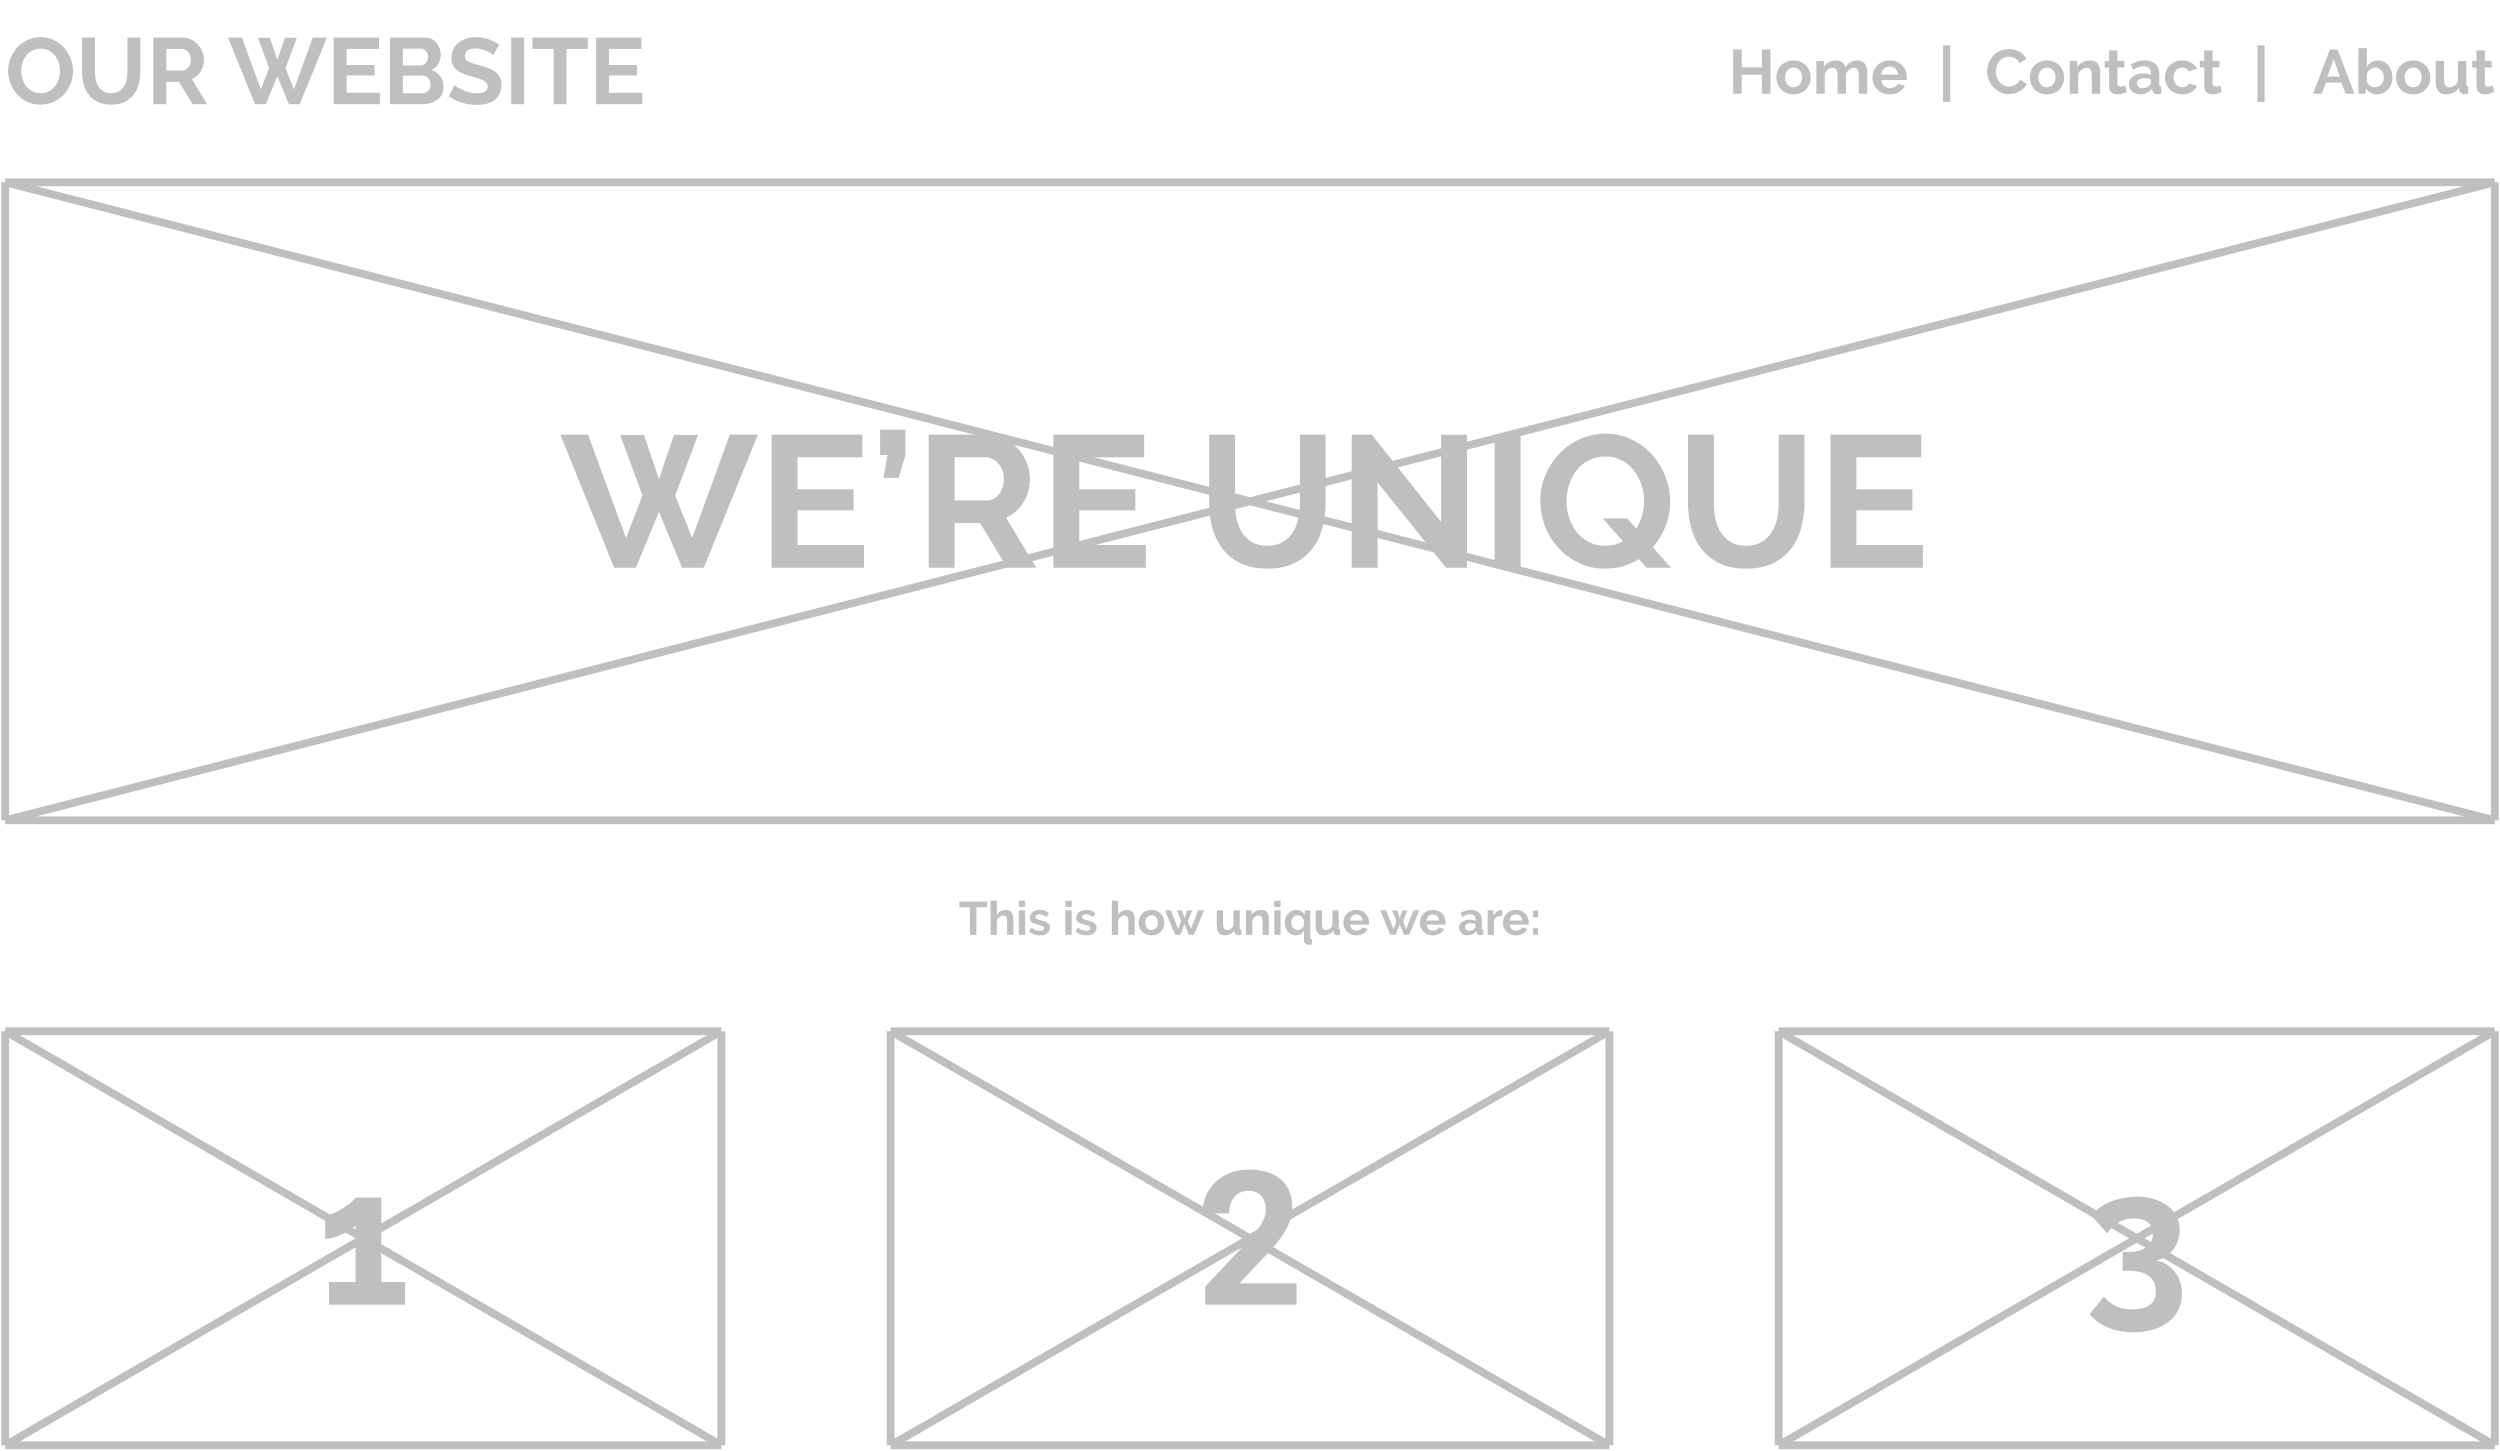 <svg width="960" height="557" viewBox="0 0 960 557" fill="none" xmlns="http://www.w3.org/2000/svg">
<g id="template-template.inline">
<path id="1" d="M155.551 492.288V501H126.319V492.288H136.543V470.472C136.111 471.048 135.415 471.648 134.455 472.272C133.543 472.848 132.535 473.4 131.431 473.928C130.327 474.456 129.175 474.888 127.975 475.224C126.823 475.56 125.791 475.728 124.879 475.728V466.728C125.743 466.728 126.799 466.464 128.047 465.936C129.295 465.36 130.519 464.688 131.719 463.92C132.919 463.152 133.951 462.408 134.815 461.688C135.727 460.92 136.303 460.32 136.543 459.888H146.407V492.288H155.551Z" fill="#BFBFBF"/>
<path id="2" d="M497.895 501H462.809V494.039L479.367 476.391C481.641 473.906 483.316 471.738 484.395 469.887C485.496 468.035 486.047 466.277 486.047 464.613C486.047 462.34 485.473 460.559 484.324 459.27C483.176 457.957 481.535 457.301 479.402 457.301C477.105 457.301 475.289 458.098 473.953 459.691C472.641 461.262 471.984 463.336 471.984 465.914H461.789C461.789 462.797 462.527 459.949 464.004 457.371C465.504 454.793 467.613 452.777 470.332 451.324C473.051 449.848 476.133 449.109 479.578 449.109C484.852 449.109 488.941 450.375 491.848 452.906C494.777 455.438 496.242 459.012 496.242 463.629C496.242 466.16 495.586 468.738 494.273 471.363C492.961 473.988 490.711 477.047 487.523 480.539L475.887 492.809H497.895V501Z" fill="#BFBFBF"/>
<path id="3" d="M827.858 484.008C830.834 484.536 833.234 485.976 835.058 488.328C836.93 490.632 837.866 493.464 837.866 496.824C837.866 499.08 837.41 501.12 836.498 502.944C835.634 504.768 834.386 506.304 832.754 507.552C831.17 508.848 829.226 509.832 826.922 510.504C824.618 511.224 822.026 511.584 819.146 511.584C815.498 511.584 812.258 510.984 809.426 509.784C806.642 508.632 804.314 506.928 802.442 504.672L807.914 497.832C809.162 499.416 810.65 500.64 812.378 501.504C814.106 502.368 816.266 502.8 818.858 502.8C821.786 502.8 824.018 502.224 825.554 501.072C827.09 499.92 827.858 498.144 827.858 495.744C827.858 493.248 826.97 491.328 825.194 489.984C823.418 488.64 820.73 487.968 817.13 487.968H815.114V480.768H817.346C820.322 480.768 822.626 480.12 824.258 478.824C825.89 477.48 826.706 475.776 826.706 473.712C826.706 471.744 826.034 470.28 824.69 469.32C823.346 468.36 821.594 467.88 819.434 467.88C817.226 467.88 815.234 468.384 813.458 469.392C811.73 470.4 810.314 471.816 809.21 473.64L803.162 466.872C803.882 465.768 804.842 464.784 806.042 463.92C807.242 463.008 808.586 462.24 810.074 461.616C811.61 460.944 813.266 460.44 815.042 460.104C816.818 459.72 818.642 459.528 820.514 459.528C822.962 459.528 825.194 459.84 827.21 460.464C829.226 461.088 830.954 461.952 832.394 463.056C833.882 464.16 835.01 465.504 835.778 467.088C836.594 468.624 837.002 470.352 837.002 472.272C837.002 473.712 836.786 475.08 836.354 476.376C835.922 477.672 835.298 478.848 834.482 479.904C833.666 480.96 832.682 481.848 831.53 482.568C830.426 483.288 829.202 483.768 827.858 484.008Z" fill="#BFBFBF"/>
<path id="This is how unique we are:" d="M379.023 348.398H374.937V359H372.471V348.398H368.385V346.22H379.023V348.398ZM389.141 359H386.729V353.708C386.729 352.964 386.591 352.418 386.315 352.07C386.039 351.71 385.649 351.53 385.145 351.53C384.929 351.53 384.701 351.578 384.461 351.674C384.221 351.77 383.993 351.908 383.777 352.088C383.561 352.256 383.363 352.46 383.183 352.7C383.003 352.94 382.871 353.204 382.787 353.492V359H380.375V345.86H382.787V351.314C383.135 350.702 383.603 350.234 384.191 349.91C384.791 349.574 385.451 349.406 386.171 349.406C386.783 349.406 387.281 349.514 387.665 349.73C388.049 349.934 388.349 350.21 388.565 350.558C388.781 350.906 388.931 351.302 389.015 351.746C389.099 352.19 389.141 352.646 389.141 353.114V359ZM391.239 359V349.568H393.651V359H391.239ZM391.239 348.254V345.86H393.651V348.254H391.239ZM399.391 359.18C398.599 359.18 397.825 359.054 397.069 358.802C396.313 358.55 395.665 358.19 395.125 357.722L396.025 356.21C396.601 356.618 397.159 356.93 397.699 357.146C398.251 357.35 398.797 357.452 399.337 357.452C399.817 357.452 400.195 357.362 400.471 357.182C400.747 357.002 400.885 356.744 400.885 356.408C400.885 356.072 400.723 355.826 400.399 355.67C400.075 355.514 399.547 355.334 398.815 355.13C398.203 354.962 397.681 354.8 397.249 354.644C396.817 354.488 396.469 354.314 396.205 354.122C395.941 353.918 395.749 353.69 395.629 353.438C395.509 353.174 395.449 352.862 395.449 352.502C395.449 352.022 395.539 351.59 395.719 351.206C395.911 350.822 396.175 350.498 396.511 350.234C396.847 349.958 397.237 349.748 397.681 349.604C398.137 349.46 398.629 349.388 399.157 349.388C399.865 349.388 400.525 349.49 401.137 349.694C401.761 349.898 402.331 350.228 402.847 350.684L401.875 352.142C401.395 351.782 400.927 351.518 400.471 351.35C400.027 351.182 399.583 351.098 399.139 351.098C398.731 351.098 398.389 351.182 398.113 351.35C397.837 351.518 397.699 351.788 397.699 352.16C397.699 352.328 397.729 352.466 397.789 352.574C397.861 352.682 397.969 352.778 398.113 352.862C398.257 352.946 398.443 353.03 398.671 353.114C398.911 353.186 399.205 353.264 399.553 353.348C400.201 353.516 400.753 353.684 401.209 353.852C401.677 354.02 402.055 354.212 402.343 354.428C402.643 354.644 402.859 354.896 402.991 355.184C403.135 355.46 403.207 355.796 403.207 356.192C403.207 357.116 402.865 357.848 402.181 358.388C401.497 358.916 400.567 359.18 399.391 359.18ZM409.098 359V349.568H411.51V359H409.098ZM409.098 348.254V345.86H411.51V348.254H409.098ZM417.25 359.18C416.458 359.18 415.684 359.054 414.928 358.802C414.172 358.55 413.524 358.19 412.984 357.722L413.884 356.21C414.46 356.618 415.018 356.93 415.558 357.146C416.11 357.35 416.656 357.452 417.196 357.452C417.676 357.452 418.054 357.362 418.33 357.182C418.606 357.002 418.744 356.744 418.744 356.408C418.744 356.072 418.582 355.826 418.258 355.67C417.934 355.514 417.406 355.334 416.674 355.13C416.062 354.962 415.54 354.8 415.108 354.644C414.676 354.488 414.328 354.314 414.064 354.122C413.8 353.918 413.608 353.69 413.488 353.438C413.368 353.174 413.308 352.862 413.308 352.502C413.308 352.022 413.398 351.59 413.578 351.206C413.77 350.822 414.034 350.498 414.37 350.234C414.706 349.958 415.096 349.748 415.54 349.604C415.996 349.46 416.488 349.388 417.016 349.388C417.724 349.388 418.384 349.49 418.996 349.694C419.62 349.898 420.19 350.228 420.706 350.684L419.734 352.142C419.254 351.782 418.786 351.518 418.33 351.35C417.886 351.182 417.442 351.098 416.998 351.098C416.59 351.098 416.248 351.182 415.972 351.35C415.696 351.518 415.558 351.788 415.558 352.16C415.558 352.328 415.588 352.466 415.648 352.574C415.72 352.682 415.828 352.778 415.972 352.862C416.116 352.946 416.302 353.03 416.53 353.114C416.77 353.186 417.064 353.264 417.412 353.348C418.06 353.516 418.612 353.684 419.068 353.852C419.536 354.02 419.914 354.212 420.202 354.428C420.502 354.644 420.718 354.896 420.85 355.184C420.994 355.46 421.066 355.796 421.066 356.192C421.066 357.116 420.724 357.848 420.04 358.388C419.356 358.916 418.426 359.18 417.25 359.18ZM435.723 359H433.311V353.708C433.311 352.964 433.173 352.418 432.897 352.07C432.621 351.71 432.231 351.53 431.727 351.53C431.511 351.53 431.283 351.578 431.043 351.674C430.803 351.77 430.575 351.908 430.359 352.088C430.143 352.256 429.945 352.46 429.765 352.7C429.585 352.94 429.453 353.204 429.369 353.492V359H426.957V345.86H429.369V351.314C429.717 350.702 430.185 350.234 430.773 349.91C431.373 349.574 432.033 349.406 432.753 349.406C433.365 349.406 433.863 349.514 434.247 349.73C434.631 349.934 434.931 350.21 435.147 350.558C435.363 350.906 435.513 351.302 435.597 351.746C435.681 352.19 435.723 352.646 435.723 353.114V359ZM442.177 359.18C441.409 359.18 440.719 359.048 440.107 358.784C439.495 358.52 438.973 358.166 438.541 357.722C438.121 357.266 437.797 356.744 437.569 356.156C437.341 355.568 437.227 354.95 437.227 354.302C437.227 353.642 437.341 353.018 437.569 352.43C437.797 351.842 438.121 351.326 438.541 350.882C438.973 350.426 439.495 350.066 440.107 349.802C440.719 349.538 441.409 349.406 442.177 349.406C442.945 349.406 443.629 349.538 444.229 349.802C444.841 350.066 445.357 350.426 445.777 350.882C446.209 351.326 446.539 351.842 446.767 352.43C446.995 353.018 447.109 353.642 447.109 354.302C447.109 354.95 446.995 355.568 446.767 356.156C446.539 356.744 446.215 357.266 445.795 357.722C445.375 358.166 444.859 358.52 444.247 358.784C443.635 359.048 442.945 359.18 442.177 359.18ZM439.711 354.302C439.711 354.722 439.771 355.106 439.891 355.454C440.023 355.79 440.197 356.084 440.413 356.336C440.641 356.588 440.905 356.786 441.205 356.93C441.505 357.062 441.829 357.128 442.177 357.128C442.525 357.128 442.849 357.062 443.149 356.93C443.449 356.786 443.707 356.588 443.923 356.336C444.151 356.084 444.325 355.784 444.445 355.436C444.577 355.088 444.643 354.704 444.643 354.284C444.643 353.876 444.577 353.498 444.445 353.15C444.325 352.802 444.151 352.502 443.923 352.25C443.707 351.998 443.449 351.806 443.149 351.674C442.849 351.53 442.525 351.458 442.177 351.458C441.829 351.458 441.505 351.53 441.205 351.674C440.905 351.818 440.641 352.016 440.413 352.268C440.197 352.52 440.023 352.82 439.891 353.168C439.771 353.516 439.711 353.894 439.711 354.302ZM460.103 349.568H462.389L458.447 359H456.467L454.847 354.86L453.245 359H451.265L447.341 349.568H449.609L452.417 356.732L453.569 353.672L451.913 349.586H453.857L454.847 352.484L455.855 349.586H457.799L456.161 353.672L457.295 356.732L460.103 349.568ZM470.214 359.18C469.242 359.18 468.504 358.868 468 358.244C467.496 357.62 467.244 356.696 467.244 355.472V349.568H469.656V354.95C469.656 356.402 470.178 357.128 471.222 357.128C471.69 357.128 472.14 356.99 472.572 356.714C473.016 356.426 473.376 355.994 473.652 355.418V349.568H476.064V356.228C476.064 356.48 476.106 356.66 476.19 356.768C476.286 356.876 476.436 356.936 476.64 356.948V359C476.4 359.048 476.196 359.078 476.028 359.09C475.872 359.102 475.728 359.108 475.596 359.108C475.164 359.108 474.81 359.012 474.534 358.82C474.27 358.616 474.114 358.34 474.066 357.992L474.012 357.236C473.592 357.884 473.052 358.37 472.392 358.694C471.732 359.018 471.006 359.18 470.214 359.18ZM487.227 359H484.815V353.708C484.815 352.952 484.683 352.4 484.419 352.052C484.155 351.704 483.789 351.53 483.321 351.53C483.081 351.53 482.835 351.578 482.583 351.674C482.331 351.77 482.091 351.908 481.863 352.088C481.647 352.256 481.449 352.46 481.269 352.7C481.089 352.94 480.957 353.204 480.873 353.492V359H478.461V349.568H480.639V351.314C480.987 350.714 481.491 350.246 482.151 349.91C482.811 349.574 483.555 349.406 484.383 349.406C484.971 349.406 485.451 349.514 485.823 349.73C486.195 349.946 486.483 350.228 486.687 350.576C486.891 350.924 487.029 351.32 487.101 351.764C487.185 352.208 487.227 352.658 487.227 353.114V359ZM489.325 359V349.568H491.737V359H489.325ZM489.325 348.254V345.86H491.737V348.254H489.325ZM497.476 359.18C496.876 359.18 496.324 359.054 495.82 358.802C495.316 358.538 494.878 358.184 494.506 357.74C494.146 357.296 493.864 356.78 493.66 356.192C493.456 355.592 493.354 354.95 493.354 354.266C493.354 353.582 493.462 352.946 493.678 352.358C493.906 351.77 494.218 351.26 494.614 350.828C495.01 350.384 495.478 350.036 496.018 349.784C496.558 349.532 497.14 349.406 497.764 349.406C498.484 349.406 499.12 349.574 499.672 349.91C500.224 350.234 500.674 350.666 501.022 351.206V349.568H503.128V359.936C503.128 360.2 503.176 360.38 503.272 360.476C503.368 360.584 503.536 360.644 503.776 360.656V362.708C503.572 362.744 503.35 362.768 503.11 362.78C502.87 362.804 502.654 362.816 502.462 362.816C502.222 362.816 501.994 362.774 501.778 362.69C501.574 362.606 501.394 362.492 501.238 362.348C501.082 362.204 500.956 362.03 500.86 361.826C500.764 361.634 500.716 361.418 500.716 361.178V357.344C500.368 357.956 499.918 358.418 499.366 358.73C498.814 359.03 498.184 359.18 497.476 359.18ZM498.376 357.128C498.892 357.128 499.342 356.984 499.726 356.696C500.11 356.408 500.44 356.036 500.716 355.58V353.348C500.644 353.084 500.524 352.838 500.356 352.61C500.2 352.382 500.014 352.184 499.798 352.016C499.582 351.836 499.348 351.698 499.096 351.602C498.844 351.506 498.592 351.458 498.34 351.458C497.968 351.458 497.626 351.536 497.314 351.692C497.014 351.848 496.75 352.064 496.522 352.34C496.306 352.604 496.132 352.91 496 353.258C495.88 353.606 495.82 353.966 495.82 354.338C495.82 354.734 495.88 355.1 496 355.436C496.132 355.772 496.306 356.066 496.522 356.318C496.75 356.57 497.02 356.768 497.332 356.912C497.644 357.056 497.992 357.128 498.376 357.128ZM508.201 359.18C507.229 359.18 506.491 358.868 505.987 358.244C505.483 357.62 505.231 356.696 505.231 355.472V349.568H507.643V354.95C507.643 356.402 508.165 357.128 509.209 357.128C509.677 357.128 510.127 356.99 510.559 356.714C511.003 356.426 511.363 355.994 511.639 355.418V349.568H514.051V356.228C514.051 356.48 514.093 356.66 514.177 356.768C514.273 356.876 514.423 356.936 514.627 356.948V359C514.387 359.048 514.183 359.078 514.015 359.09C513.859 359.102 513.715 359.108 513.583 359.108C513.151 359.108 512.797 359.012 512.521 358.82C512.257 358.616 512.101 358.34 512.053 357.992L511.999 357.236C511.579 357.884 511.039 358.37 510.379 358.694C509.719 359.018 508.993 359.18 508.201 359.18ZM520.822 359.18C520.066 359.18 519.382 359.054 518.77 358.802C518.158 358.538 517.636 358.184 517.204 357.74C516.772 357.296 516.436 356.78 516.196 356.192C515.968 355.604 515.854 354.986 515.854 354.338C515.854 353.666 515.968 353.036 516.196 352.448C516.424 351.848 516.754 351.326 517.186 350.882C517.618 350.426 518.14 350.066 518.752 349.802C519.376 349.538 520.072 349.406 520.84 349.406C521.608 349.406 522.292 349.538 522.892 349.802C523.504 350.066 524.02 350.42 524.44 350.864C524.872 351.308 525.196 351.824 525.412 352.412C525.64 353 525.754 353.612 525.754 354.248C525.754 354.404 525.748 354.554 525.736 354.698C525.736 354.842 525.724 354.962 525.7 355.058H518.41C518.446 355.43 518.536 355.76 518.68 356.048C518.824 356.336 519.01 356.582 519.238 356.786C519.466 356.99 519.724 357.146 520.012 357.254C520.3 357.362 520.6 357.416 520.912 357.416C521.392 357.416 521.842 357.302 522.262 357.074C522.694 356.834 522.988 356.522 523.144 356.138L525.214 356.714C524.866 357.434 524.308 358.028 523.54 358.496C522.784 358.952 521.878 359.18 520.822 359.18ZM523.27 353.492C523.21 352.784 522.946 352.22 522.478 351.8C522.022 351.368 521.464 351.152 520.804 351.152C520.48 351.152 520.174 351.212 519.886 351.332C519.61 351.44 519.364 351.596 519.148 351.8C518.932 352.004 518.752 352.25 518.608 352.538C518.476 352.826 518.398 353.144 518.374 353.492H523.27ZM542.755 349.568H545.041L541.099 359H539.119L537.499 354.86L535.897 359H533.917L529.993 349.568H532.261L535.069 356.732L536.221 353.672L534.565 349.586H536.509L537.499 352.484L538.507 349.586H540.451L538.813 353.672L539.947 356.732L542.755 349.568ZM550.195 359.18C549.439 359.18 548.755 359.054 548.143 358.802C547.531 358.538 547.009 358.184 546.577 357.74C546.145 357.296 545.809 356.78 545.569 356.192C545.341 355.604 545.227 354.986 545.227 354.338C545.227 353.666 545.341 353.036 545.569 352.448C545.797 351.848 546.127 351.326 546.559 350.882C546.991 350.426 547.513 350.066 548.125 349.802C548.749 349.538 549.445 349.406 550.213 349.406C550.981 349.406 551.665 349.538 552.265 349.802C552.877 350.066 553.393 350.42 553.813 350.864C554.245 351.308 554.569 351.824 554.785 352.412C555.013 353 555.127 353.612 555.127 354.248C555.127 354.404 555.121 354.554 555.109 354.698C555.109 354.842 555.097 354.962 555.073 355.058H547.783C547.819 355.43 547.909 355.76 548.053 356.048C548.197 356.336 548.383 356.582 548.611 356.786C548.839 356.99 549.097 357.146 549.385 357.254C549.673 357.362 549.973 357.416 550.285 357.416C550.765 357.416 551.215 357.302 551.635 357.074C552.067 356.834 552.361 356.522 552.517 356.138L554.587 356.714C554.239 357.434 553.681 358.028 552.913 358.496C552.157 358.952 551.251 359.18 550.195 359.18ZM552.643 353.492C552.583 352.784 552.319 352.22 551.851 351.8C551.395 351.368 550.837 351.152 550.177 351.152C549.853 351.152 549.547 351.212 549.259 351.332C548.983 351.44 548.737 351.596 548.521 351.8C548.305 352.004 548.125 352.25 547.981 352.538C547.849 352.826 547.771 353.144 547.747 353.492H552.643ZM563.494 359.18C563.038 359.18 562.612 359.108 562.216 358.964C561.82 358.808 561.478 358.598 561.19 358.334C560.902 358.058 560.674 357.74 560.506 357.38C560.35 357.02 560.272 356.624 560.272 356.192C560.272 355.748 560.368 355.34 560.56 354.968C560.764 354.584 561.04 354.26 561.388 353.996C561.748 353.732 562.174 353.528 562.666 353.384C563.158 353.228 563.698 353.15 564.286 353.15C564.706 353.15 565.114 353.186 565.51 353.258C565.918 353.33 566.278 353.432 566.59 353.564V353.024C566.59 352.4 566.41 351.92 566.05 351.584C565.702 351.248 565.18 351.08 564.484 351.08C563.98 351.08 563.488 351.17 563.008 351.35C562.528 351.53 562.036 351.794 561.532 352.142L560.794 350.612C562.006 349.808 563.314 349.406 564.718 349.406C566.074 349.406 567.124 349.742 567.868 350.414C568.624 351.074 569.002 352.034 569.002 353.294V356.228C569.002 356.48 569.044 356.66 569.128 356.768C569.224 356.876 569.374 356.936 569.578 356.948V359C569.17 359.084 568.816 359.126 568.516 359.126C568.06 359.126 567.706 359.024 567.454 358.82C567.214 358.616 567.064 358.346 567.004 358.01L566.95 357.488C566.53 358.04 566.02 358.46 565.42 358.748C564.82 359.036 564.178 359.18 563.494 359.18ZM564.178 357.416C564.586 357.416 564.97 357.344 565.33 357.2C565.702 357.056 565.99 356.864 566.194 356.624C566.458 356.42 566.59 356.192 566.59 355.94V354.86C566.302 354.752 565.99 354.668 565.654 354.608C565.318 354.536 564.994 354.5 564.682 354.5C564.058 354.5 563.548 354.644 563.152 354.932C562.756 355.208 562.558 355.562 562.558 355.994C562.558 356.402 562.714 356.744 563.026 357.02C563.338 357.284 563.722 357.416 564.178 357.416ZM576.872 351.656C576.14 351.668 575.486 351.812 574.91 352.088C574.334 352.352 573.92 352.754 573.668 353.294V359H571.256V349.568H573.47V351.584C573.638 351.26 573.836 350.972 574.064 350.72C574.292 350.456 574.538 350.228 574.802 350.036C575.066 349.844 575.33 349.7 575.594 349.604C575.87 349.496 576.134 349.442 576.386 349.442C576.518 349.442 576.614 349.442 576.674 349.442C576.746 349.442 576.812 349.448 576.872 349.46V351.656ZM582.117 359.18C581.361 359.18 580.677 359.054 580.065 358.802C579.453 358.538 578.931 358.184 578.499 357.74C578.067 357.296 577.731 356.78 577.491 356.192C577.263 355.604 577.149 354.986 577.149 354.338C577.149 353.666 577.263 353.036 577.491 352.448C577.719 351.848 578.049 351.326 578.481 350.882C578.913 350.426 579.435 350.066 580.047 349.802C580.671 349.538 581.367 349.406 582.135 349.406C582.903 349.406 583.587 349.538 584.187 349.802C584.799 350.066 585.315 350.42 585.735 350.864C586.167 351.308 586.491 351.824 586.707 352.412C586.935 353 587.049 353.612 587.049 354.248C587.049 354.404 587.043 354.554 587.031 354.698C587.031 354.842 587.019 354.962 586.995 355.058H579.705C579.741 355.43 579.831 355.76 579.975 356.048C580.119 356.336 580.305 356.582 580.533 356.786C580.761 356.99 581.019 357.146 581.307 357.254C581.595 357.362 581.895 357.416 582.207 357.416C582.687 357.416 583.137 357.302 583.557 357.074C583.989 356.834 584.283 356.522 584.439 356.138L586.509 356.714C586.161 357.434 585.603 358.028 584.835 358.496C584.079 358.952 583.173 359.18 582.117 359.18ZM584.565 353.492C584.505 352.784 584.241 352.22 583.773 351.8C583.317 351.368 582.759 351.152 582.099 351.152C581.775 351.152 581.469 351.212 581.181 351.332C580.905 351.44 580.659 351.596 580.443 351.8C580.227 352.004 580.047 352.25 579.903 352.538C579.771 352.826 579.693 353.144 579.669 353.492H584.565ZM588.662 352.268V349.676H590.624V352.268H588.662ZM588.662 359V356.408H590.624V359H588.662Z" fill="#BFBFBF"/>
<path id="Rectangle" d="M2 396H277M2 396V555M2 396L277 555M277 396V555M277 396L2 555M277 555H2" stroke="#BFBFBF" stroke-width="3"/>
<path id="Rectangle_2" d="M342 396H618M342 396V555M342 396L618 555M618 396V555M618 396L342 555M618 555H342" stroke="#BFBFBF" stroke-width="3"/>
<path id="Rectangle_3" d="M683 396H958M683 396V555M683 396L958 555M958 396V555M958 396L683 555M958 555H683" stroke="#BFBFBF" stroke-width="3"/>
<path id="WE&#226;&#128;&#153;RE UNIQUE" d="M238.14 167.024H247.284L253.044 183.944L258.804 167.024H268.02L259.308 190.28L265.788 206.624L280.26 166.88H291.06L270.252 218H261.9L253.044 196.544L244.188 218H235.836L215.172 166.88H225.828L240.372 206.624L246.708 190.28L238.14 167.024ZM331.793 209.288V218H296.297V166.88H331.145V175.592H306.233V187.904H327.761V195.968H306.233V209.288H331.793ZM339.251 183.512L340.835 174.728H337.955V165.008H347.675V174.872L345.083 183.512H339.251ZM356.625 218V166.88H379.233C381.585 166.88 383.745 167.384 385.713 168.392C387.729 169.352 389.457 170.648 390.897 172.28C392.337 173.864 393.465 175.688 394.281 177.752C395.097 179.768 395.505 181.808 395.505 183.872C395.505 187.184 394.665 190.208 392.985 192.944C391.353 195.632 389.121 197.576 386.289 198.776L397.953 218H386.793L376.353 200.864H366.561V218H356.625ZM366.561 192.152H379.017C379.929 192.152 380.769 191.936 381.537 191.504C382.353 191.072 383.049 190.496 383.625 189.776C384.201 189.008 384.657 188.12 384.993 187.112C385.329 186.104 385.497 185.024 385.497 183.872C385.497 182.672 385.305 181.568 384.921 180.56C384.537 179.552 384.009 178.688 383.337 177.968C382.713 177.2 381.969 176.624 381.105 176.24C380.289 175.808 379.449 175.592 378.585 175.592H366.561V192.152ZM440.004 209.288V218H404.508V166.88H439.356V175.592H414.444V187.904H435.972V195.968H414.444V209.288H440.004ZM486.647 209.576C488.999 209.576 490.967 209.096 492.551 208.136C494.183 207.176 495.479 205.928 496.439 204.392C497.447 202.856 498.143 201.104 498.527 199.136C498.959 197.12 499.175 195.056 499.175 192.944V166.88H509.039V192.944C509.039 196.448 508.607 199.736 507.743 202.808C506.927 205.88 505.607 208.568 503.783 210.872C502.007 213.176 499.703 215 496.871 216.344C494.039 217.688 490.655 218.36 486.719 218.36C482.639 218.36 479.159 217.664 476.279 216.272C473.447 214.832 471.143 212.96 469.367 210.656C467.591 208.304 466.295 205.592 465.479 202.52C464.711 199.448 464.327 196.256 464.327 192.944V166.88H474.263V192.944C474.263 195.104 474.455 197.192 474.839 199.208C475.271 201.176 475.967 202.928 476.927 204.464C477.935 206 479.231 207.248 480.815 208.208C482.399 209.12 484.343 209.576 486.647 209.576ZM528.983 185.24V218H519.047V166.88H526.751L553.391 200.432V166.952H563.327V218H555.263L528.983 185.24ZM573.961 218V166.88H583.897V218H573.961ZM629.338 214.688C627.466 215.84 625.45 216.752 623.29 217.424C621.13 218.048 618.826 218.36 616.378 218.36C612.634 218.36 609.226 217.616 606.154 216.128C603.13 214.64 600.514 212.696 598.306 210.296C596.146 207.896 594.466 205.136 593.266 202.016C592.066 198.896 591.466 195.704 591.466 192.44C591.466 189.032 592.09 185.768 593.338 182.648C594.634 179.528 596.386 176.768 598.594 174.368C600.85 171.968 603.514 170.072 606.586 168.68C609.658 167.24 612.994 166.52 616.594 166.52C620.29 166.52 623.65 167.288 626.674 168.824C629.746 170.312 632.362 172.28 634.522 174.728C636.682 177.176 638.362 179.96 639.562 183.08C640.762 186.2 641.362 189.368 641.362 192.584C641.362 195.896 640.762 199.064 639.562 202.088C638.41 205.112 636.778 207.8 634.666 210.152L641.65 218H632.29L629.338 214.688ZM616.45 209.576C617.746 209.576 618.946 209.432 620.05 209.144C621.202 208.808 622.258 208.376 623.218 207.848L615.442 199.064H624.802L628.33 203.024C629.29 201.488 630.034 199.808 630.562 197.984C631.09 196.16 631.354 194.312 631.354 192.44C631.354 190.232 630.994 188.096 630.274 186.032C629.602 183.968 628.618 182.144 627.322 180.56C626.074 178.976 624.514 177.704 622.642 176.744C620.818 175.784 618.754 175.304 616.45 175.304C614.05 175.304 611.914 175.808 610.042 176.816C608.17 177.776 606.61 179.072 605.362 180.704C604.114 182.336 603.154 184.184 602.482 186.248C601.858 188.264 601.546 190.328 601.546 192.44C601.546 194.648 601.882 196.784 602.554 198.848C603.226 200.912 604.186 202.736 605.434 204.32C606.73 205.904 608.29 207.176 610.114 208.136C611.986 209.096 614.098 209.576 616.45 209.576ZM670.514 209.576C672.866 209.576 674.834 209.096 676.418 208.136C678.05 207.176 679.346 205.928 680.306 204.392C681.314 202.856 682.01 201.104 682.394 199.136C682.826 197.12 683.042 195.056 683.042 192.944V166.88H692.906V192.944C692.906 196.448 692.474 199.736 691.61 202.808C690.794 205.88 689.474 208.568 687.65 210.872C685.874 213.176 683.57 215 680.738 216.344C677.906 217.688 674.522 218.36 670.586 218.36C666.506 218.36 663.026 217.664 660.146 216.272C657.314 214.832 655.01 212.96 653.234 210.656C651.458 208.304 650.162 205.592 649.346 202.52C648.578 199.448 648.194 196.256 648.194 192.944V166.88H658.13V192.944C658.13 195.104 658.322 197.192 658.706 199.208C659.138 201.176 659.834 202.928 660.794 204.464C661.802 206 663.098 207.248 664.682 208.208C666.266 209.12 668.21 209.576 670.514 209.576ZM738.41 209.288V218H702.914V166.88H737.762V175.592H712.85V187.904H734.378V195.968H712.85V209.288H738.41Z" fill="#BFBFBF"/>
<path id="Rectangle_4" d="M2 70H958M2 70V315M2 70L958 315M958 70V315M958 70L2 315M958 315H2" stroke="#BFBFBF" stroke-width="3"/>
<path id="OUR WEBSITE" d="M15.572 40.18C13.7 40.18 11.996 39.82 10.46 39.1C8.948 38.356 7.64 37.384 6.536 36.184C5.456 34.96 4.616 33.568 4.016 32.008C3.416 30.448 3.116 28.852 3.116 27.22C3.116 25.516 3.428 23.884 4.052 22.324C4.7 20.764 5.576 19.384 6.68 18.184C7.808 16.984 9.14 16.036 10.676 15.34C12.212 14.62 13.88 14.26 15.68 14.26C17.528 14.26 19.208 14.644 20.72 15.412C22.256 16.156 23.564 17.14 24.644 18.364C25.724 19.588 26.564 20.98 27.164 22.54C27.764 24.1 28.064 25.684 28.064 27.292C28.064 28.996 27.752 30.628 27.128 32.188C26.504 33.724 25.64 35.092 24.536 36.292C23.432 37.468 22.112 38.416 20.576 39.136C19.04 39.832 17.372 40.18 15.572 40.18ZM8.156 27.22C8.156 28.324 8.324 29.392 8.66 30.424C8.996 31.456 9.476 32.368 10.1 33.16C10.748 33.952 11.528 34.588 12.44 35.068C13.376 35.548 14.432 35.788 15.608 35.788C16.808 35.788 17.864 35.548 18.776 35.068C19.712 34.564 20.492 33.904 21.116 33.088C21.764 32.272 22.244 31.36 22.556 30.352C22.892 29.32 23.06 28.276 23.06 27.22C23.06 26.116 22.88 25.048 22.52 24.016C22.184 22.984 21.692 22.072 21.044 21.28C20.42 20.488 19.64 19.864 18.704 19.408C17.792 18.928 16.76 18.688 15.608 18.688C14.408 18.688 13.34 18.94 12.404 19.444C11.468 19.924 10.688 20.572 10.064 21.388C9.44 22.18 8.96 23.092 8.624 24.124C8.312 25.132 8.156 26.164 8.156 27.22ZM42.675 35.788C43.851 35.788 44.835 35.548 45.627 35.068C46.443 34.588 47.091 33.964 47.571 33.196C48.075 32.428 48.423 31.552 48.615 30.568C48.831 29.56 48.939 28.528 48.939 27.472V14.44H53.871V27.472C53.871 29.224 53.655 30.868 53.223 32.404C52.815 33.94 52.155 35.284 51.243 36.436C50.355 37.588 49.203 38.5 47.787 39.172C46.371 39.844 44.679 40.18 42.711 40.18C40.671 40.18 38.931 39.832 37.491 39.136C36.075 38.416 34.923 37.48 34.035 36.328C33.147 35.152 32.499 33.796 32.091 32.26C31.707 30.724 31.515 29.128 31.515 27.472V14.44H36.483V27.472C36.483 28.552 36.579 29.596 36.771 30.604C36.987 31.588 37.335 32.464 37.815 33.232C38.319 34 38.967 34.624 39.759 35.104C40.551 35.56 41.523 35.788 42.675 35.788ZM58.875 40V14.44H70.179C71.355 14.44 72.435 14.692 73.419 15.196C74.427 15.676 75.291 16.324 76.011 17.14C76.731 17.932 77.295 18.844 77.703 19.876C78.111 20.884 78.315 21.904 78.315 22.936C78.315 24.592 77.895 26.104 77.055 27.472C76.239 28.816 75.123 29.788 73.707 30.388L79.539 40H73.959L68.739 31.432H63.843V40H58.875ZM63.843 27.076H70.071C70.527 27.076 70.947 26.968 71.331 26.752C71.739 26.536 72.087 26.248 72.375 25.888C72.663 25.504 72.891 25.06 73.059 24.556C73.227 24.052 73.311 23.512 73.311 22.936C73.311 22.336 73.215 21.784 73.023 21.28C72.831 20.776 72.567 20.344 72.231 19.984C71.919 19.6 71.547 19.312 71.115 19.12C70.707 18.904 70.287 18.796 69.855 18.796H63.843V27.076ZM99.054 14.512H103.626L106.506 22.972L109.386 14.512H113.994L109.638 26.14L112.878 34.312L120.114 14.44H125.514L115.11 40H110.934L106.506 29.272L102.078 40H97.902L87.57 14.44H92.898L100.17 34.312L103.338 26.14L99.054 14.512ZM145.881 35.644V40H128.133V14.44H145.557V18.796H133.101V24.952H143.865V28.984H133.101V35.644H145.881ZM170.346 33.412C170.346 34.492 170.13 35.44 169.698 36.256C169.266 37.072 168.666 37.756 167.898 38.308C167.154 38.86 166.278 39.28 165.27 39.568C164.286 39.856 163.23 40 162.102 40H149.754V14.44H163.434C164.322 14.44 165.126 14.632 165.846 15.016C166.566 15.4 167.178 15.904 167.682 16.528C168.186 17.128 168.57 17.824 168.834 18.616C169.122 19.384 169.266 20.164 169.266 20.956C169.266 22.204 168.954 23.38 168.33 24.484C167.706 25.564 166.794 26.368 165.594 26.896C167.058 27.328 168.21 28.108 169.05 29.236C169.914 30.34 170.346 31.732 170.346 33.412ZM165.342 32.476C165.342 32.02 165.258 31.588 165.09 31.18C164.946 30.748 164.742 30.376 164.478 30.064C164.214 29.752 163.902 29.512 163.542 29.344C163.182 29.152 162.786 29.056 162.354 29.056H154.722V35.788H162.102C162.558 35.788 162.978 35.704 163.362 35.536C163.77 35.368 164.118 35.14 164.406 34.852C164.694 34.54 164.922 34.18 165.09 33.772C165.258 33.364 165.342 32.932 165.342 32.476ZM154.722 18.688V25.132H161.346C162.186 25.132 162.894 24.844 163.47 24.268C164.07 23.692 164.37 22.9 164.37 21.892C164.37 20.908 164.094 20.128 163.542 19.552C163.014 18.976 162.354 18.688 161.562 18.688H154.722ZM189.451 21.136C189.283 20.968 188.971 20.74 188.515 20.452C188.083 20.164 187.543 19.888 186.895 19.624C186.271 19.336 185.587 19.096 184.843 18.904C184.099 18.712 183.343 18.616 182.575 18.616C181.207 18.616 180.187 18.868 179.515 19.372C178.843 19.876 178.507 20.584 178.507 21.496C178.507 22.024 178.627 22.468 178.867 22.828C179.131 23.164 179.503 23.464 179.983 23.728C180.463 23.992 181.063 24.232 181.783 24.448C182.527 24.664 183.379 24.892 184.339 25.132C185.587 25.468 186.715 25.828 187.723 26.212C188.755 26.596 189.619 27.076 190.315 27.652C191.035 28.228 191.587 28.924 191.971 29.74C192.355 30.532 192.547 31.516 192.547 32.692C192.547 34.06 192.283 35.236 191.755 36.22C191.251 37.18 190.555 37.96 189.667 38.56C188.803 39.16 187.795 39.604 186.643 39.892C185.515 40.156 184.327 40.288 183.079 40.288C181.159 40.288 179.263 40 177.391 39.424C175.519 38.848 173.839 38.032 172.351 36.976L174.547 32.692C174.763 32.908 175.147 33.196 175.699 33.556C176.275 33.892 176.947 34.24 177.715 34.6C178.483 34.936 179.335 35.224 180.271 35.464C181.207 35.704 182.167 35.824 183.151 35.824C185.887 35.824 187.255 34.948 187.255 33.196C187.255 32.644 187.099 32.176 186.787 31.792C186.475 31.408 186.031 31.072 185.455 30.784C184.879 30.496 184.183 30.232 183.367 29.992C182.551 29.752 181.639 29.488 180.631 29.2C179.407 28.864 178.339 28.504 177.427 28.12C176.539 27.712 175.795 27.244 175.195 26.716C174.595 26.164 174.139 25.54 173.827 24.844C173.539 24.124 173.395 23.272 173.395 22.288C173.395 20.992 173.635 19.84 174.115 18.832C174.595 17.824 175.255 16.984 176.095 16.312C176.959 15.64 177.955 15.136 179.083 14.8C180.211 14.44 181.423 14.26 182.719 14.26C184.519 14.26 186.175 14.548 187.687 15.124C189.199 15.676 190.519 16.336 191.647 17.104L189.451 21.136ZM196.301 40V14.44H201.269V40H196.301ZM225.718 18.796H217.546V40H212.614V18.796H204.442V14.44H225.718V18.796ZM246.639 35.644V40H228.891V14.44H246.315V18.796H233.859V24.952H244.623V28.984H233.859V35.644H246.639Z" fill="#BFBFBF"/>
<path id="Home | Contact | About" d="M679.846 18.96V36H676.558V28.728H668.83V36H665.518V18.96H668.83V25.848H676.558V18.96H679.846ZM688.733 36.24C687.709 36.24 686.789 36.064 685.973 35.712C685.157 35.36 684.461 34.888 683.885 34.296C683.325 33.688 682.893 32.992 682.589 32.208C682.285 31.424 682.133 30.6 682.133 29.736C682.133 28.856 682.285 28.024 682.589 27.24C682.893 26.456 683.325 25.768 683.885 25.176C684.461 24.568 685.157 24.088 685.973 23.736C686.789 23.384 687.709 23.208 688.733 23.208C689.757 23.208 690.669 23.384 691.469 23.736C692.285 24.088 692.973 24.568 693.533 25.176C694.109 25.768 694.549 26.456 694.853 27.24C695.157 28.024 695.309 28.856 695.309 29.736C695.309 30.6 695.157 31.424 694.853 32.208C694.549 32.992 694.117 33.688 693.557 34.296C692.997 34.888 692.309 35.36 691.493 35.712C690.677 36.064 689.757 36.24 688.733 36.24ZM685.445 29.736C685.445 30.296 685.525 30.808 685.685 31.272C685.861 31.72 686.093 32.112 686.381 32.448C686.685 32.784 687.037 33.048 687.437 33.24C687.837 33.416 688.269 33.504 688.733 33.504C689.197 33.504 689.629 33.416 690.029 33.24C690.429 33.048 690.773 32.784 691.061 32.448C691.365 32.112 691.597 31.712 691.757 31.248C691.933 30.784 692.021 30.272 692.021 29.712C692.021 29.168 691.933 28.664 691.757 28.2C691.597 27.736 691.365 27.336 691.061 27C690.773 26.664 690.429 26.408 690.029 26.232C689.629 26.04 689.197 25.944 688.733 25.944C688.269 25.944 687.837 26.04 687.437 26.232C687.037 26.424 686.685 26.688 686.381 27.024C686.093 27.36 685.861 27.76 685.685 28.224C685.525 28.688 685.445 29.192 685.445 29.736ZM717.016 36H713.8V28.944C713.8 27.936 713.624 27.2 713.272 26.736C712.936 26.272 712.464 26.04 711.856 26.04C711.216 26.04 710.616 26.288 710.056 26.784C709.496 27.264 709.096 27.896 708.856 28.68V36H705.64V28.944C705.64 27.936 705.464 27.2 705.112 26.736C704.776 26.272 704.304 26.04 703.696 26.04C703.072 26.04 702.472 26.28 701.896 26.76C701.336 27.24 700.936 27.872 700.696 28.656V36H697.48V23.424H700.384V25.752C700.848 24.936 701.48 24.312 702.28 23.88C703.096 23.432 704.024 23.208 705.064 23.208C706.12 23.208 706.936 23.464 707.512 23.976C708.088 24.488 708.456 25.12 708.616 25.872C709.128 25.008 709.776 24.352 710.56 23.904C711.344 23.44 712.24 23.208 713.248 23.208C714.016 23.208 714.648 23.352 715.144 23.64C715.64 23.928 716.024 24.304 716.296 24.768C716.568 25.232 716.752 25.76 716.848 26.352C716.96 26.944 717.016 27.544 717.016 28.152V36ZM725.648 36.24C724.64 36.24 723.728 36.072 722.912 35.736C722.096 35.384 721.4 34.912 720.824 34.32C720.248 33.728 719.8 33.04 719.48 32.256C719.176 31.472 719.024 30.648 719.024 29.784C719.024 28.888 719.176 28.048 719.48 27.264C719.784 26.464 720.224 25.768 720.8 25.176C721.376 24.568 722.072 24.088 722.888 23.736C723.72 23.384 724.648 23.208 725.672 23.208C726.696 23.208 727.608 23.384 728.408 23.736C729.224 24.088 729.912 24.56 730.472 25.152C731.048 25.744 731.48 26.432 731.768 27.216C732.072 28 732.224 28.816 732.224 29.664C732.224 29.872 732.216 30.072 732.2 30.264C732.2 30.456 732.184 30.616 732.152 30.744H722.432C722.48 31.24 722.6 31.68 722.792 32.064C722.984 32.448 723.232 32.776 723.536 33.048C723.84 33.32 724.184 33.528 724.568 33.672C724.952 33.816 725.352 33.888 725.768 33.888C726.408 33.888 727.008 33.736 727.568 33.432C728.144 33.112 728.536 32.696 728.744 32.184L731.504 32.952C731.04 33.912 730.296 34.704 729.272 35.328C728.264 35.936 727.056 36.24 725.648 36.24ZM728.912 28.656C728.832 27.712 728.48 26.96 727.856 26.4C727.248 25.824 726.504 25.536 725.624 25.536C725.192 25.536 724.784 25.616 724.4 25.776C724.032 25.92 723.704 26.128 723.416 26.4C723.128 26.672 722.888 27 722.696 27.384C722.52 27.768 722.416 28.192 722.384 28.656H728.912ZM746.146 39.12V17.4H748.882V39.12H746.146ZM763.064 27.36C763.064 26.32 763.248 25.296 763.616 24.288C764 23.264 764.552 22.352 765.272 21.552C765.992 20.752 766.872 20.104 767.912 19.608C768.952 19.112 770.136 18.864 771.464 18.864C773.032 18.864 774.384 19.208 775.52 19.896C776.672 20.584 777.528 21.48 778.088 22.584L775.544 24.336C775.32 23.856 775.048 23.456 774.728 23.136C774.408 22.8 774.064 22.536 773.696 22.344C773.328 22.152 772.944 22.016 772.544 21.936C772.144 21.84 771.752 21.792 771.368 21.792C770.536 21.792 769.808 21.96 769.184 22.296C768.576 22.632 768.064 23.072 767.648 23.616C767.248 24.144 766.944 24.752 766.736 25.44C766.528 26.112 766.424 26.784 766.424 27.456C766.424 28.208 766.544 28.936 766.784 29.64C767.024 30.328 767.36 30.936 767.792 31.464C768.24 31.992 768.768 32.416 769.376 32.736C770 33.056 770.68 33.216 771.416 33.216C771.8 33.216 772.2 33.168 772.616 33.072C773.032 32.976 773.424 32.824 773.792 32.616C774.176 32.408 774.528 32.144 774.848 31.824C775.168 31.488 775.424 31.088 775.616 30.624L778.328 32.184C778.056 32.824 777.664 33.392 777.152 33.888C776.656 34.368 776.088 34.776 775.448 35.112C774.824 35.448 774.152 35.704 773.432 35.88C772.712 36.056 772.008 36.144 771.32 36.144C770.104 36.144 768.992 35.888 767.984 35.376C766.976 34.864 766.104 34.2 765.368 33.384C764.648 32.552 764.08 31.616 763.664 30.576C763.264 29.52 763.064 28.448 763.064 27.36ZM786.045 36.24C785.021 36.24 784.101 36.064 783.285 35.712C782.469 35.36 781.773 34.888 781.197 34.296C780.637 33.688 780.205 32.992 779.901 32.208C779.597 31.424 779.445 30.6 779.445 29.736C779.445 28.856 779.597 28.024 779.901 27.24C780.205 26.456 780.637 25.768 781.197 25.176C781.773 24.568 782.469 24.088 783.285 23.736C784.101 23.384 785.021 23.208 786.045 23.208C787.069 23.208 787.981 23.384 788.781 23.736C789.597 24.088 790.285 24.568 790.845 25.176C791.421 25.768 791.861 26.456 792.165 27.24C792.469 28.024 792.621 28.856 792.621 29.736C792.621 30.6 792.469 31.424 792.165 32.208C791.861 32.992 791.429 33.688 790.869 34.296C790.309 34.888 789.621 35.36 788.805 35.712C787.989 36.064 787.069 36.24 786.045 36.24ZM782.757 29.736C782.757 30.296 782.837 30.808 782.997 31.272C783.173 31.72 783.405 32.112 783.693 32.448C783.997 32.784 784.349 33.048 784.749 33.24C785.149 33.416 785.581 33.504 786.045 33.504C786.509 33.504 786.941 33.416 787.341 33.24C787.741 33.048 788.085 32.784 788.373 32.448C788.677 32.112 788.909 31.712 789.069 31.248C789.245 30.784 789.333 30.272 789.333 29.712C789.333 29.168 789.245 28.664 789.069 28.2C788.909 27.736 788.677 27.336 788.373 27C788.085 26.664 787.741 26.408 787.341 26.232C786.941 26.04 786.509 25.944 786.045 25.944C785.581 25.944 785.149 26.04 784.749 26.232C784.349 26.424 783.997 26.688 783.693 27.024C783.405 27.36 783.173 27.76 782.997 28.224C782.837 28.688 782.757 29.192 782.757 29.736ZM806.48 36H803.264V28.944C803.264 27.936 803.088 27.2 802.736 26.736C802.384 26.272 801.896 26.04 801.272 26.04C800.952 26.04 800.624 26.104 800.288 26.232C799.952 26.36 799.632 26.544 799.328 26.784C799.04 27.008 798.776 27.28 798.536 27.6C798.296 27.92 798.12 28.272 798.008 28.656V36H794.792V23.424H797.696V25.752C798.16 24.952 798.832 24.328 799.712 23.88C800.592 23.432 801.584 23.208 802.688 23.208C803.472 23.208 804.112 23.352 804.608 23.64C805.104 23.928 805.488 24.304 805.76 24.768C806.032 25.232 806.216 25.76 806.312 26.352C806.424 26.944 806.48 27.544 806.48 28.152V36ZM816.695 35.352C816.263 35.544 815.735 35.736 815.111 35.928C814.487 36.12 813.831 36.216 813.143 36.216C812.695 36.216 812.271 36.16 811.871 36.048C811.487 35.936 811.143 35.76 810.839 35.52C810.551 35.264 810.319 34.944 810.143 34.56C809.967 34.16 809.879 33.68 809.879 33.12V25.896H808.223V23.424H809.879V19.344H813.095V23.424H815.735V25.896H813.095V32.04C813.095 32.488 813.207 32.808 813.431 33C813.671 33.176 813.959 33.264 814.295 33.264C814.631 33.264 814.959 33.208 815.279 33.096C815.599 32.984 815.855 32.888 816.047 32.808L816.695 35.352ZM821.802 36.24C821.194 36.24 820.626 36.144 820.098 35.952C819.57 35.744 819.114 35.464 818.73 35.112C818.346 34.744 818.042 34.32 817.818 33.84C817.61 33.36 817.506 32.832 817.506 32.256C817.506 31.664 817.634 31.12 817.89 30.624C818.162 30.112 818.53 29.68 818.994 29.328C819.474 28.976 820.042 28.704 820.698 28.512C821.354 28.304 822.074 28.2 822.858 28.2C823.418 28.2 823.962 28.248 824.49 28.344C825.034 28.44 825.514 28.576 825.93 28.752V28.032C825.93 27.2 825.69 26.56 825.21 26.112C824.746 25.664 824.05 25.44 823.122 25.44C822.45 25.44 821.794 25.56 821.154 25.8C820.514 26.04 819.858 26.392 819.186 26.856L818.202 24.816C819.818 23.744 821.562 23.208 823.434 23.208C825.242 23.208 826.642 23.656 827.634 24.552C828.642 25.432 829.146 26.712 829.146 28.392V32.304C829.146 32.64 829.202 32.88 829.314 33.024C829.442 33.168 829.642 33.248 829.914 33.264V36C829.37 36.112 828.898 36.168 828.498 36.168C827.89 36.168 827.418 36.032 827.082 35.76C826.762 35.488 826.562 35.128 826.482 34.68L826.41 33.984C825.85 34.72 825.17 35.28 824.37 35.664C823.57 36.048 822.714 36.24 821.802 36.24ZM822.714 33.888C823.258 33.888 823.77 33.792 824.25 33.6C824.746 33.408 825.13 33.152 825.402 32.832C825.754 32.56 825.93 32.256 825.93 31.92V30.48C825.546 30.336 825.13 30.224 824.682 30.144C824.234 30.048 823.802 30 823.386 30C822.554 30 821.874 30.192 821.346 30.576C820.818 30.944 820.554 31.416 820.554 31.992C820.554 32.536 820.762 32.992 821.178 33.36C821.594 33.712 822.106 33.888 822.714 33.888ZM831.36 29.712C831.36 28.832 831.512 28 831.816 27.216C832.12 26.432 832.56 25.744 833.136 25.152C833.712 24.56 834.408 24.088 835.224 23.736C836.04 23.384 836.96 23.208 837.984 23.208C839.36 23.208 840.528 23.504 841.488 24.096C842.464 24.688 843.192 25.464 843.672 26.424L840.528 27.384C840.256 26.92 839.896 26.568 839.448 26.328C839 26.072 838.504 25.944 837.96 25.944C837.496 25.944 837.064 26.04 836.664 26.232C836.264 26.408 835.912 26.664 835.608 27C835.32 27.32 835.088 27.712 834.912 28.176C834.752 28.64 834.672 29.152 834.672 29.712C834.672 30.272 834.76 30.784 834.936 31.248C835.112 31.712 835.344 32.112 835.632 32.448C835.936 32.784 836.288 33.048 836.688 33.24C837.088 33.416 837.512 33.504 837.96 33.504C838.536 33.504 839.064 33.36 839.544 33.072C840.04 32.784 840.384 32.432 840.576 32.016L843.72 32.976C843.288 33.936 842.576 34.72 841.584 35.328C840.592 35.936 839.4 36.24 838.008 36.24C836.984 36.24 836.064 36.064 835.248 35.712C834.432 35.36 833.736 34.888 833.16 34.296C832.584 33.688 832.136 32.992 831.816 32.208C831.512 31.408 831.36 30.576 831.36 29.712ZM853.234 35.352C852.802 35.544 852.274 35.736 851.65 35.928C851.026 36.12 850.37 36.216 849.682 36.216C849.234 36.216 848.81 36.16 848.41 36.048C848.026 35.936 847.682 35.76 847.378 35.52C847.09 35.264 846.858 34.944 846.682 34.56C846.506 34.16 846.418 33.68 846.418 33.12V25.896H844.762V23.424H846.418V19.344H849.634V23.424H852.274V25.896H849.634V32.04C849.634 32.488 849.746 32.808 849.97 33C850.21 33.176 850.498 33.264 850.834 33.264C851.17 33.264 851.498 33.208 851.818 33.096C852.138 32.984 852.394 32.888 852.586 32.808L853.234 35.352ZM866.873 39.12V17.4H869.609V39.12H866.873ZM894.687 18.96H897.615L904.095 36H900.687L899.103 31.752H893.151L891.59 36H888.183L894.687 18.96ZM898.503 29.424L896.151 22.728L893.703 29.424H898.503ZM912.804 36.24C911.844 36.24 910.988 36.024 910.236 35.592C909.484 35.16 908.892 34.568 908.46 33.816V36H905.652V18.48H908.868V25.632C909.316 24.864 909.9 24.272 910.62 23.856C911.356 23.424 912.212 23.208 913.188 23.208C914.004 23.208 914.748 23.384 915.42 23.736C916.092 24.088 916.668 24.56 917.148 25.152C917.644 25.744 918.02 26.44 918.276 27.24C918.548 28.04 918.684 28.88 918.684 29.76C918.684 30.672 918.532 31.52 918.228 32.304C917.94 33.088 917.532 33.776 917.004 34.368C916.476 34.944 915.852 35.4 915.132 35.736C914.412 36.072 913.636 36.24 912.804 36.24ZM911.916 33.504C912.428 33.504 912.9 33.408 913.332 33.216C913.764 33.008 914.132 32.736 914.436 32.4C914.74 32.064 914.972 31.672 915.132 31.224C915.308 30.776 915.396 30.296 915.396 29.784C915.396 29.272 915.316 28.784 915.156 28.32C914.996 27.856 914.764 27.448 914.46 27.096C914.172 26.744 913.828 26.464 913.428 26.256C913.028 26.048 912.588 25.944 912.108 25.944C911.388 25.944 910.74 26.184 910.164 26.664C909.604 27.128 909.172 27.704 908.868 28.392V31.392C908.98 31.712 909.14 32 909.348 32.256C909.572 32.512 909.82 32.736 910.092 32.928C910.364 33.104 910.66 33.248 910.98 33.36C911.3 33.456 911.612 33.504 911.916 33.504ZM926.67 36.24C925.646 36.24 924.726 36.064 923.91 35.712C923.094 35.36 922.398 34.888 921.822 34.296C921.262 33.688 920.83 32.992 920.526 32.208C920.222 31.424 920.07 30.6 920.07 29.736C920.07 28.856 920.222 28.024 920.526 27.24C920.83 26.456 921.262 25.768 921.822 25.176C922.398 24.568 923.094 24.088 923.91 23.736C924.726 23.384 925.646 23.208 926.67 23.208C927.694 23.208 928.606 23.384 929.406 23.736C930.222 24.088 930.91 24.568 931.47 25.176C932.046 25.768 932.486 26.456 932.79 27.24C933.094 28.024 933.246 28.856 933.246 29.736C933.246 30.6 933.094 31.424 932.79 32.208C932.486 32.992 932.054 33.688 931.494 34.296C930.934 34.888 930.246 35.36 929.43 35.712C928.614 36.064 927.694 36.24 926.67 36.24ZM923.382 29.736C923.382 30.296 923.462 30.808 923.622 31.272C923.798 31.72 924.03 32.112 924.318 32.448C924.622 32.784 924.974 33.048 925.374 33.24C925.774 33.416 926.206 33.504 926.67 33.504C927.134 33.504 927.566 33.416 927.966 33.24C928.366 33.048 928.71 32.784 928.998 32.448C929.302 32.112 929.534 31.712 929.694 31.248C929.87 30.784 929.958 30.272 929.958 29.712C929.958 29.168 929.87 28.664 929.694 28.2C929.534 27.736 929.302 27.336 928.998 27C928.71 26.664 928.366 26.408 927.966 26.232C927.566 26.04 927.134 25.944 926.67 25.944C926.206 25.944 925.774 26.04 925.374 26.232C924.974 26.424 924.622 26.688 924.318 27.024C924.03 27.36 923.798 27.76 923.622 28.224C923.462 28.688 923.382 29.192 923.382 29.736ZM939.257 36.24C937.961 36.24 936.977 35.824 936.305 34.992C935.633 34.16 935.297 32.928 935.297 31.296V23.424H938.513V30.6C938.513 32.536 939.209 33.504 940.601 33.504C941.225 33.504 941.825 33.32 942.401 32.952C942.993 32.568 943.473 31.992 943.841 31.224V23.424H947.057V32.304C947.057 32.64 947.113 32.88 947.225 33.024C947.353 33.168 947.553 33.248 947.825 33.264V36C947.505 36.064 947.233 36.104 947.009 36.12C946.801 36.136 946.609 36.144 946.433 36.144C945.857 36.144 945.385 36.016 945.017 35.76C944.665 35.488 944.457 35.12 944.393 34.656L944.321 33.648C943.761 34.512 943.041 35.16 942.161 35.592C941.281 36.024 940.313 36.24 939.257 36.24ZM957.789 35.352C957.357 35.544 956.829 35.736 956.205 35.928C955.581 36.12 954.925 36.216 954.237 36.216C953.789 36.216 953.365 36.16 952.965 36.048C952.581 35.936 952.237 35.76 951.933 35.52C951.645 35.264 951.413 34.944 951.237 34.56C951.061 34.16 950.973 33.68 950.973 33.12V25.896H949.317V23.424H950.973V19.344H954.189V23.424H956.829V25.896H954.189V32.04C954.189 32.488 954.301 32.808 954.525 33C954.765 33.176 955.053 33.264 955.389 33.264C955.725 33.264 956.053 33.208 956.373 33.096C956.693 32.984 956.949 32.888 957.141 32.808L957.789 35.352Z" fill="#BFBFBF"/>
</g>
</svg>
